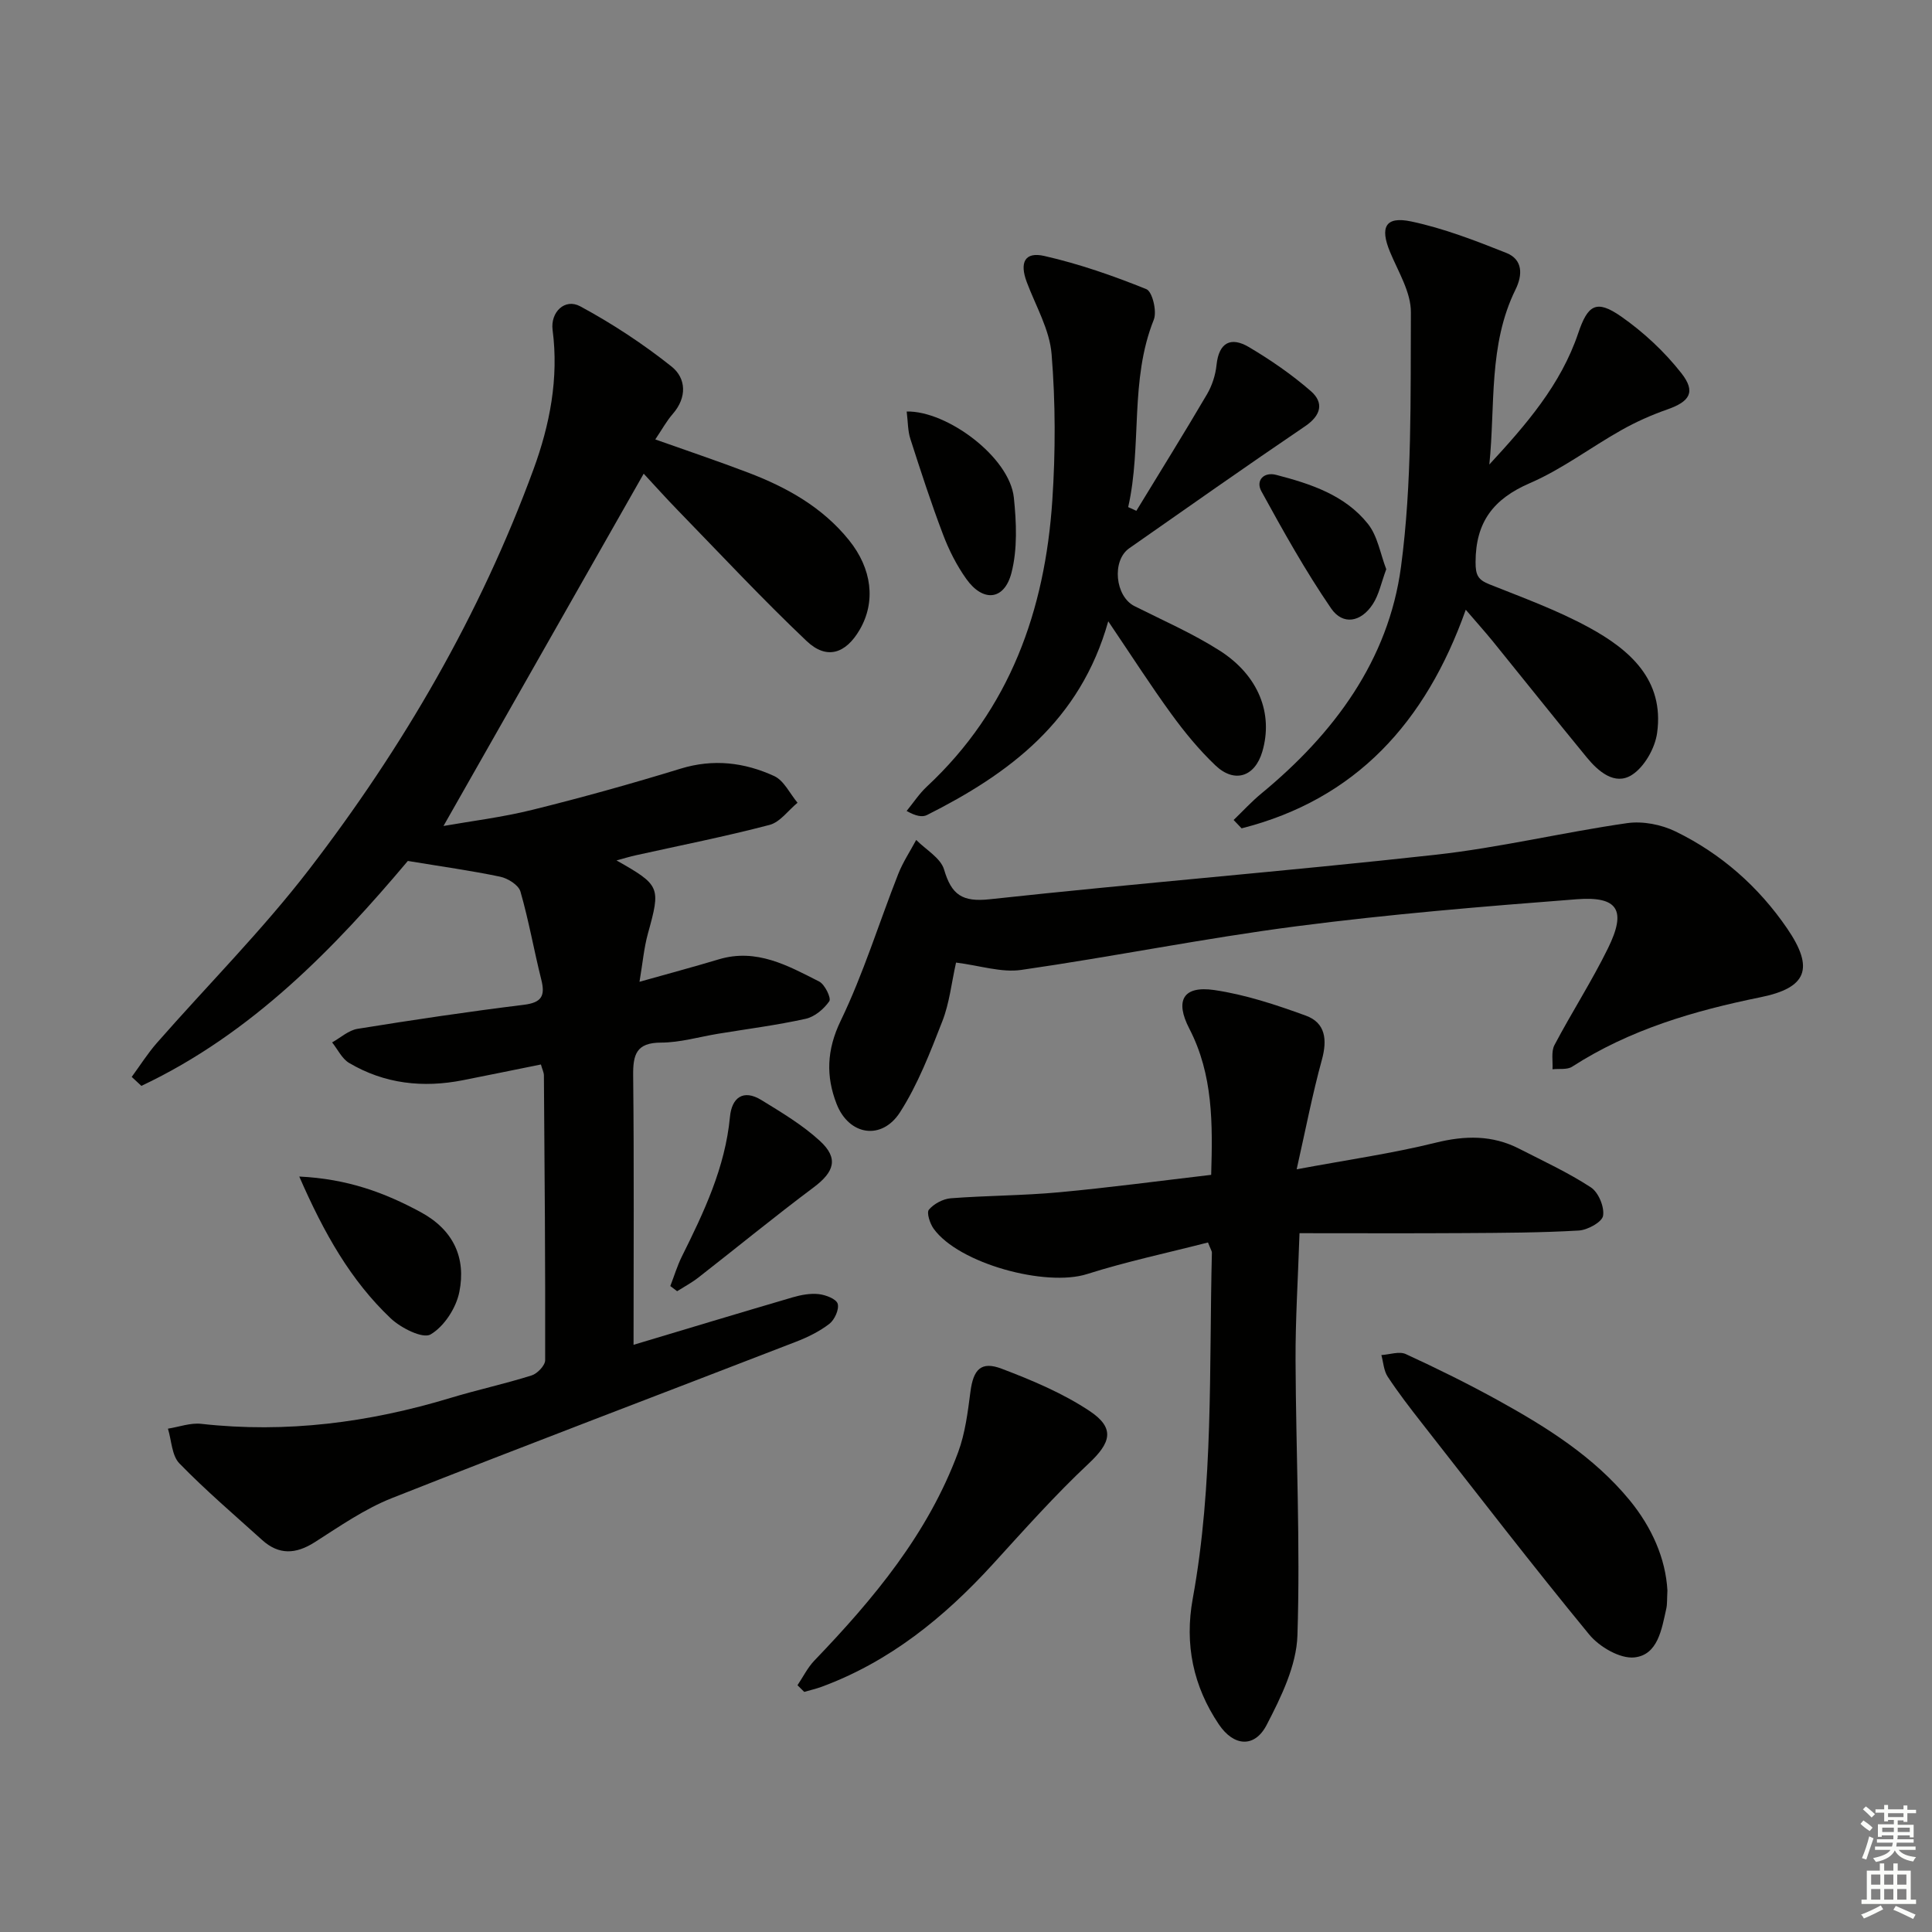 <svg enable-background="new 0 0 400 400" viewBox="0 0 400 400" xmlns="http://www.w3.org/2000/svg"><rect x="0" y="0" width="400" height="400" fill="#808080" stroke="none"/><g fill="#010100"><path d="m131.17 278.43c10.4-3.12 21.65-6.52 32.94-9.83 1.72-.5 3.63-.86 5.38-.67 1.44.16 3.63.98 3.94 1.99.35 1.15-.63 3.32-1.71 4.16-2.06 1.59-4.52 2.79-6.98 3.74-27.87 10.79-55.82 21.36-83.61 32.35-5.65 2.24-10.8 5.83-15.97 9.13-3.91 2.49-7.42 2.68-10.89-.46-5.78-5.22-11.71-10.29-17.13-15.86-1.58-1.63-1.62-4.75-2.37-7.19 2.3-.36 4.66-1.25 6.89-1 17.62 1.97 34.76-.26 51.63-5.37 5.55-1.68 11.24-2.91 16.77-4.65 1.19-.37 2.8-2.06 2.81-3.14.05-19.66-.11-39.31-.26-58.97 0-.62-.33-1.23-.62-2.27-5.47 1.1-10.79 2.2-16.12 3.25-8.29 1.64-16.26.77-23.59-3.57-1.49-.88-2.36-2.81-3.52-4.25 1.75-.97 3.4-2.51 5.26-2.81 11.45-1.85 22.93-3.56 34.45-4.98 3.69-.46 4.44-1.85 3.6-5.2-1.52-6.06-2.59-12.25-4.32-18.25-.39-1.35-2.61-2.74-4.21-3.07-6-1.26-12.1-2.1-19.1-3.26-15.05 17.87-32.23 35.75-55.17 46.57-.67-.62-1.33-1.24-2-1.86 1.72-2.34 3.28-4.83 5.19-7.01 10.53-12.01 21.88-23.38 31.59-36.01 19.43-25.27 35.37-52.7 46.39-82.73 3.38-9.2 5.28-18.88 3.97-28.88-.48-3.68 2.52-6.64 5.72-4.91 6.63 3.58 13.02 7.78 18.91 12.47 3.03 2.42 3.24 6.39.24 9.82-1.29 1.48-2.25 3.26-3.61 5.27 6.58 2.34 12.94 4.47 19.2 6.86 8.02 3.05 15.4 7.16 20.91 14 4.77 5.92 5.58 12.76 2.21 18.54-2.91 4.99-6.85 6.27-11 2.33-9.16-8.69-17.79-17.94-26.6-27-2.53-2.6-4.95-5.31-7.12-7.64-13.92 24.49-27.66 48.66-41.45 72.94 5.65-1 12.15-1.79 18.47-3.36 10.28-2.55 20.5-5.4 30.63-8.51 6.78-2.08 13.21-1.29 19.36 1.53 2.03.93 3.25 3.63 4.84 5.53-1.92 1.58-3.62 4.02-5.8 4.59-9.14 2.4-18.42 4.23-27.65 6.28-1.23.27-2.44.64-4.03 1.07 9.1 5.16 9.17 5.51 6.5 15.16-.82 2.97-1.08 6.09-1.74 9.97 6.02-1.7 11.24-3.09 16.42-4.65 7.8-2.34 14.3 1.3 20.79 4.6 1.17.6 2.53 3.44 2.09 4.07-1.11 1.61-3.03 3.23-4.89 3.64-5.99 1.33-12.09 2.1-18.15 3.1-3.93.65-7.86 1.82-11.8 1.83-5.15.01-5.82 2.49-5.77 6.86.2 18.47.08 36.92.08 55.71z"/><path d="m250.1 257.24c-8.44 2.17-16.87 3.95-25.03 6.54-8.54 2.72-26.57-2.16-31.77-9.39-.77-1.07-1.5-3.32-.98-3.94 1.03-1.22 2.92-2.23 4.53-2.36 7.46-.57 14.96-.55 22.4-1.24 10.39-.96 20.74-2.35 31.51-3.61.32-10.56.41-20.74-4.52-30.26-3.02-5.83-1.31-8.95 5.18-8 6.44.95 12.77 3.05 18.92 5.29 4.1 1.49 4.48 4.99 3.34 9.15-1.95 7.09-3.34 14.33-5.22 22.67 10.68-1.99 19.83-3.29 28.75-5.5 6.1-1.51 11.75-1.62 17.34 1.25 5 2.56 10.14 4.93 14.82 7.99 1.57 1.02 2.83 4.04 2.53 5.88-.21 1.31-3.21 2.96-5.05 3.06-7.93.46-15.88.48-23.82.53-11.11.07-22.23.02-33.98.02-.32 9.59-.86 17.99-.82 26.39.08 18.96 1 37.94.39 56.88-.2 6.28-3.38 12.77-6.38 18.55-2.47 4.76-6.79 4.49-9.9-.14-5.29-7.87-7.13-16.54-5.39-26.05 4.32-23.69 3.36-47.7 3.96-71.61.01-.29-.22-.59-.81-2.1z"/><path d="m197.94 199.29c-.94 4.18-1.36 8.37-2.84 12.15-2.52 6.45-5.05 13.06-8.76 18.84-3.78 5.89-10.58 4.82-13.13-1.72-2.22-5.69-2.08-11.16.84-17.21 4.72-9.77 7.93-20.27 11.92-30.4.97-2.46 2.47-4.71 3.72-7.05 2 2.02 5.06 3.73 5.77 6.13 1.54 5.23 3.75 6.77 9.47 6.15 30.7-3.33 61.49-5.81 92.19-9.2 13.33-1.47 26.47-4.65 39.77-6.56 3.22-.46 7.07.29 10.02 1.73 9.43 4.59 17.2 11.44 23.11 20.09 5.65 8.27 4.09 12.28-5.53 14.23-13.77 2.8-27.05 6.68-39 14.38-1.04.67-2.69.37-4.06.53.1-1.68-.31-3.64.4-5 3.56-6.76 7.73-13.21 11.09-20.06 3.86-7.85 2.11-10.8-6.47-10.14-19.37 1.49-38.75 3.09-58 5.59-19.07 2.47-37.96 6.3-57 9.04-4.1.6-8.51-.89-13.51-1.52z"/><path d="m303.47 126.24c-8.3 23.4-22.83 39.27-46.41 45.26-.55-.58-1.1-1.15-1.65-1.73 1.91-1.84 3.71-3.81 5.75-5.49 15-12.36 26.31-27.57 28.9-46.91 2.32-17.35 1.95-35.11 2.05-52.69.03-4.18-2.63-8.43-4.33-12.54-2.11-5.1-.96-7.42 4.39-6.29 6.73 1.42 13.27 3.96 19.69 6.51 3.44 1.37 3.41 4.54 1.91 7.59-5.64 11.45-4.16 23.96-5.42 36.22 7.55-8.18 14.79-16.47 18.4-27.18 1.98-5.87 3.74-7.04 8.85-3.49 4.66 3.25 9 7.29 12.5 11.75 3.08 3.92 1.74 5.9-2.93 7.53-3.26 1.14-6.46 2.57-9.46 4.26-6.37 3.58-12.29 8.1-18.95 10.98-7.57 3.27-11.24 8.06-11.26 16.34-.01 2.75.52 3.69 2.92 4.64 6.93 2.76 14 5.34 20.52 8.89 8.47 4.61 15.66 10.86 14.15 21.84-.43 3.17-2.64 7.07-5.24 8.72-3.52 2.23-6.94-.72-9.34-3.65-6.55-7.97-12.96-16.04-19.46-24.05-1.64-2.01-3.39-3.95-5.58-6.51z"/><path d="m235.27 105.76c4.89-8.03 9.86-16.01 14.62-24.12 1.06-1.81 1.77-4 1.98-6.08.49-4.68 2.98-5.89 6.67-3.72 4.51 2.67 8.9 5.69 12.85 9.13 2.73 2.38 2.17 5-1.17 7.27-12.23 8.29-24.31 16.8-36.42 25.27-3.67 2.57-2.92 9.97 1.08 11.98 5.93 2.98 12.07 5.66 17.65 9.22 8.1 5.17 11.11 13.1 8.82 20.9-1.53 5.22-5.76 6.64-9.74 2.83-3.35-3.19-6.34-6.83-9.07-10.58-4.28-5.88-8.21-12.01-13.09-19.23-5.81 20.69-20.52 31.55-37.52 40.11-.98.5-2.36.22-4.22-.84 1.39-1.7 2.61-3.58 4.2-5.06 17.18-16.01 24.44-36.46 25.96-59.22.67-10.07.67-20.26-.15-30.31-.41-5.07-3.28-9.95-5.13-14.88-1.54-4.09-.43-6.37 3.65-5.43 7.2 1.64 14.26 4.1 21.11 6.87 1.23.5 2.22 4.6 1.53 6.32-5.04 12.58-2.41 26.02-5.3 38.8.57.26 1.13.52 1.69.77z"/><path d="m345.22 329.27c-.1 1.83-.02 2.86-.24 3.82-.95 4.24-1.73 9.53-6.59 10.06-2.97.32-7.27-2.19-9.37-4.75-11.81-14.36-23.15-29.1-34.62-43.74-2.46-3.14-4.9-6.31-7.09-9.63-.82-1.24-.9-2.97-1.31-4.48 1.7-.1 3.69-.83 5.06-.2 6.47 2.98 12.88 6.14 19.11 9.58 10.06 5.56 19.79 11.64 27.22 20.66 4.64 5.66 7.46 12.11 7.83 18.68z"/><path d="m165.11 348.91c1.16-1.72 2.09-3.64 3.5-5.11 12.27-12.78 23.53-26.27 29.77-43.15 1.46-3.95 1.99-8.3 2.54-12.52.6-4.6 2.19-6.38 6.47-4.75 6.29 2.39 12.65 5.06 18.21 8.76 5.36 3.57 4.36 6.6-.22 10.89-7.01 6.57-13.42 13.8-19.91 20.91-10 10.93-21.24 20.06-35.3 25.27-1.19.44-2.44.72-3.66 1.08-.46-.46-.93-.92-1.4-1.38z"/><path d="m61.96 243.59c9.98.48 17.68 3.33 25.14 7.37 6.79 3.67 9.42 9.46 8 16.53-.66 3.31-3.14 7.14-5.95 8.79-1.61.95-6.15-1.33-8.26-3.33-8.26-7.83-13.78-17.56-18.93-29.36z"/><path d="m138.78 266.26c.79-2.03 1.42-4.14 2.38-6.09 4.58-9.21 8.98-18.44 9.97-28.93.37-3.96 2.73-5.81 6.52-3.48 4.2 2.58 8.52 5.16 12.12 8.47 3.91 3.6 2.95 6.41-1.31 9.6-8.09 6.05-15.91 12.47-23.88 18.68-1.37 1.07-2.92 1.89-4.39 2.82-.47-.35-.94-.71-1.41-1.07z"/><path d="m187.72 85.2c8.32-.19 21.31 9.42 22.19 17.84.53 5.15.77 10.65-.5 15.57-1.48 5.72-5.9 6.1-9.34 1.26-2-2.8-3.61-5.99-4.83-9.22-2.47-6.5-4.62-13.13-6.75-19.76-.55-1.66-.5-3.51-.77-5.69z"/><path d="m287.01 117.85c-1.04 2.79-1.51 5.29-2.8 7.25-2.43 3.72-6.19 4.41-8.62.86-5.31-7.75-9.92-16.01-14.44-24.26-1.21-2.21.49-4.06 3.08-3.38 7.13 1.85 14.24 4.18 18.99 10.15 2.01 2.52 2.56 6.2 3.79 9.38z"/></g><path d="m385.2 377.6.6-.7c.6.4 1.3.9 1.9 1.5l-.6.7c-.8-.5-1.4-1-1.9-1.5zm.3 7.1c.6-1.4 1.1-2.9 1.5-4.5.3.1.6.3.9.4-.5 1.4-1 2.9-1.5 4.4zm.2-10.1.6-.6c.7.5 1.3 1.1 1.9 1.6l-.7.7c-.6-.6-1.2-1.2-1.8-1.7zm8.4-.8h.8v.9h1.8v.7h-1.8v1.8h-.8v-.3h-1.2v.9h3.3v2.6h-.8v-.4h-2.5c0 .3 0 .6-.1.8h3.4v.7h-3.5c0 .3-.1.6-.1.8h4v.7h-3.5c.7.9 1.9 1.3 3.6 1.5-.2.2-.4.5-.6.9-1.9-.3-3.2-1.1-3.8-2.3-.5 1.1-1.8 2-3.9 2.4-.2-.3-.4-.5-.6-.8 1.9-.4 3.1-.9 3.6-1.7h-3.2v-.7h3.5c.1-.2.1-.5.2-.8h-3.3v-.7h3.4c0-.2 0-.5 0-.8h-2.4v.3h-.8v-2.6h3.3v-.9h-1.2v.3h-.8v-1.8h-1.8v-.7h1.8v-.9h.8v.9h3.2zm-4.4 5.5h2.4c0-.3 0-.6 0-.9h-2.4zm1.2-3.1h3.2v-.8h-3.2zm4.4 2.2h-2.4v.9h2.5v-.9z" fill="#fbfcfa"/><path d="m389.2 385.8h.9v1.5h1.9v-1.5h.9v1.5h2.7v6h1.1v.9h-11.3v-.9h1.1v-6h2.7zm.2 8.7.5.8c-1.2.6-2.5 1.3-4 1.9-.2-.3-.3-.6-.6-.8 1.6-.6 3-1.3 4.1-1.9zm-2-4.3h1.9v-2.1h-1.9zm0 3.1h1.9v-2.2h-1.9zm2.7-3.1h1.9v-2.1h-1.9zm0 3.1h1.9v-2.2h-1.9zm2.4 1.3c1.4.6 2.7 1.2 4.1 1.8l-.5.9c-1.5-.7-2.8-1.4-4.1-1.9zm2.2-6.5h-1.9v2.1h1.9zm-1.9 5.2h1.9v-2.2h-1.9z" fill="#fbfcfa"/></svg>